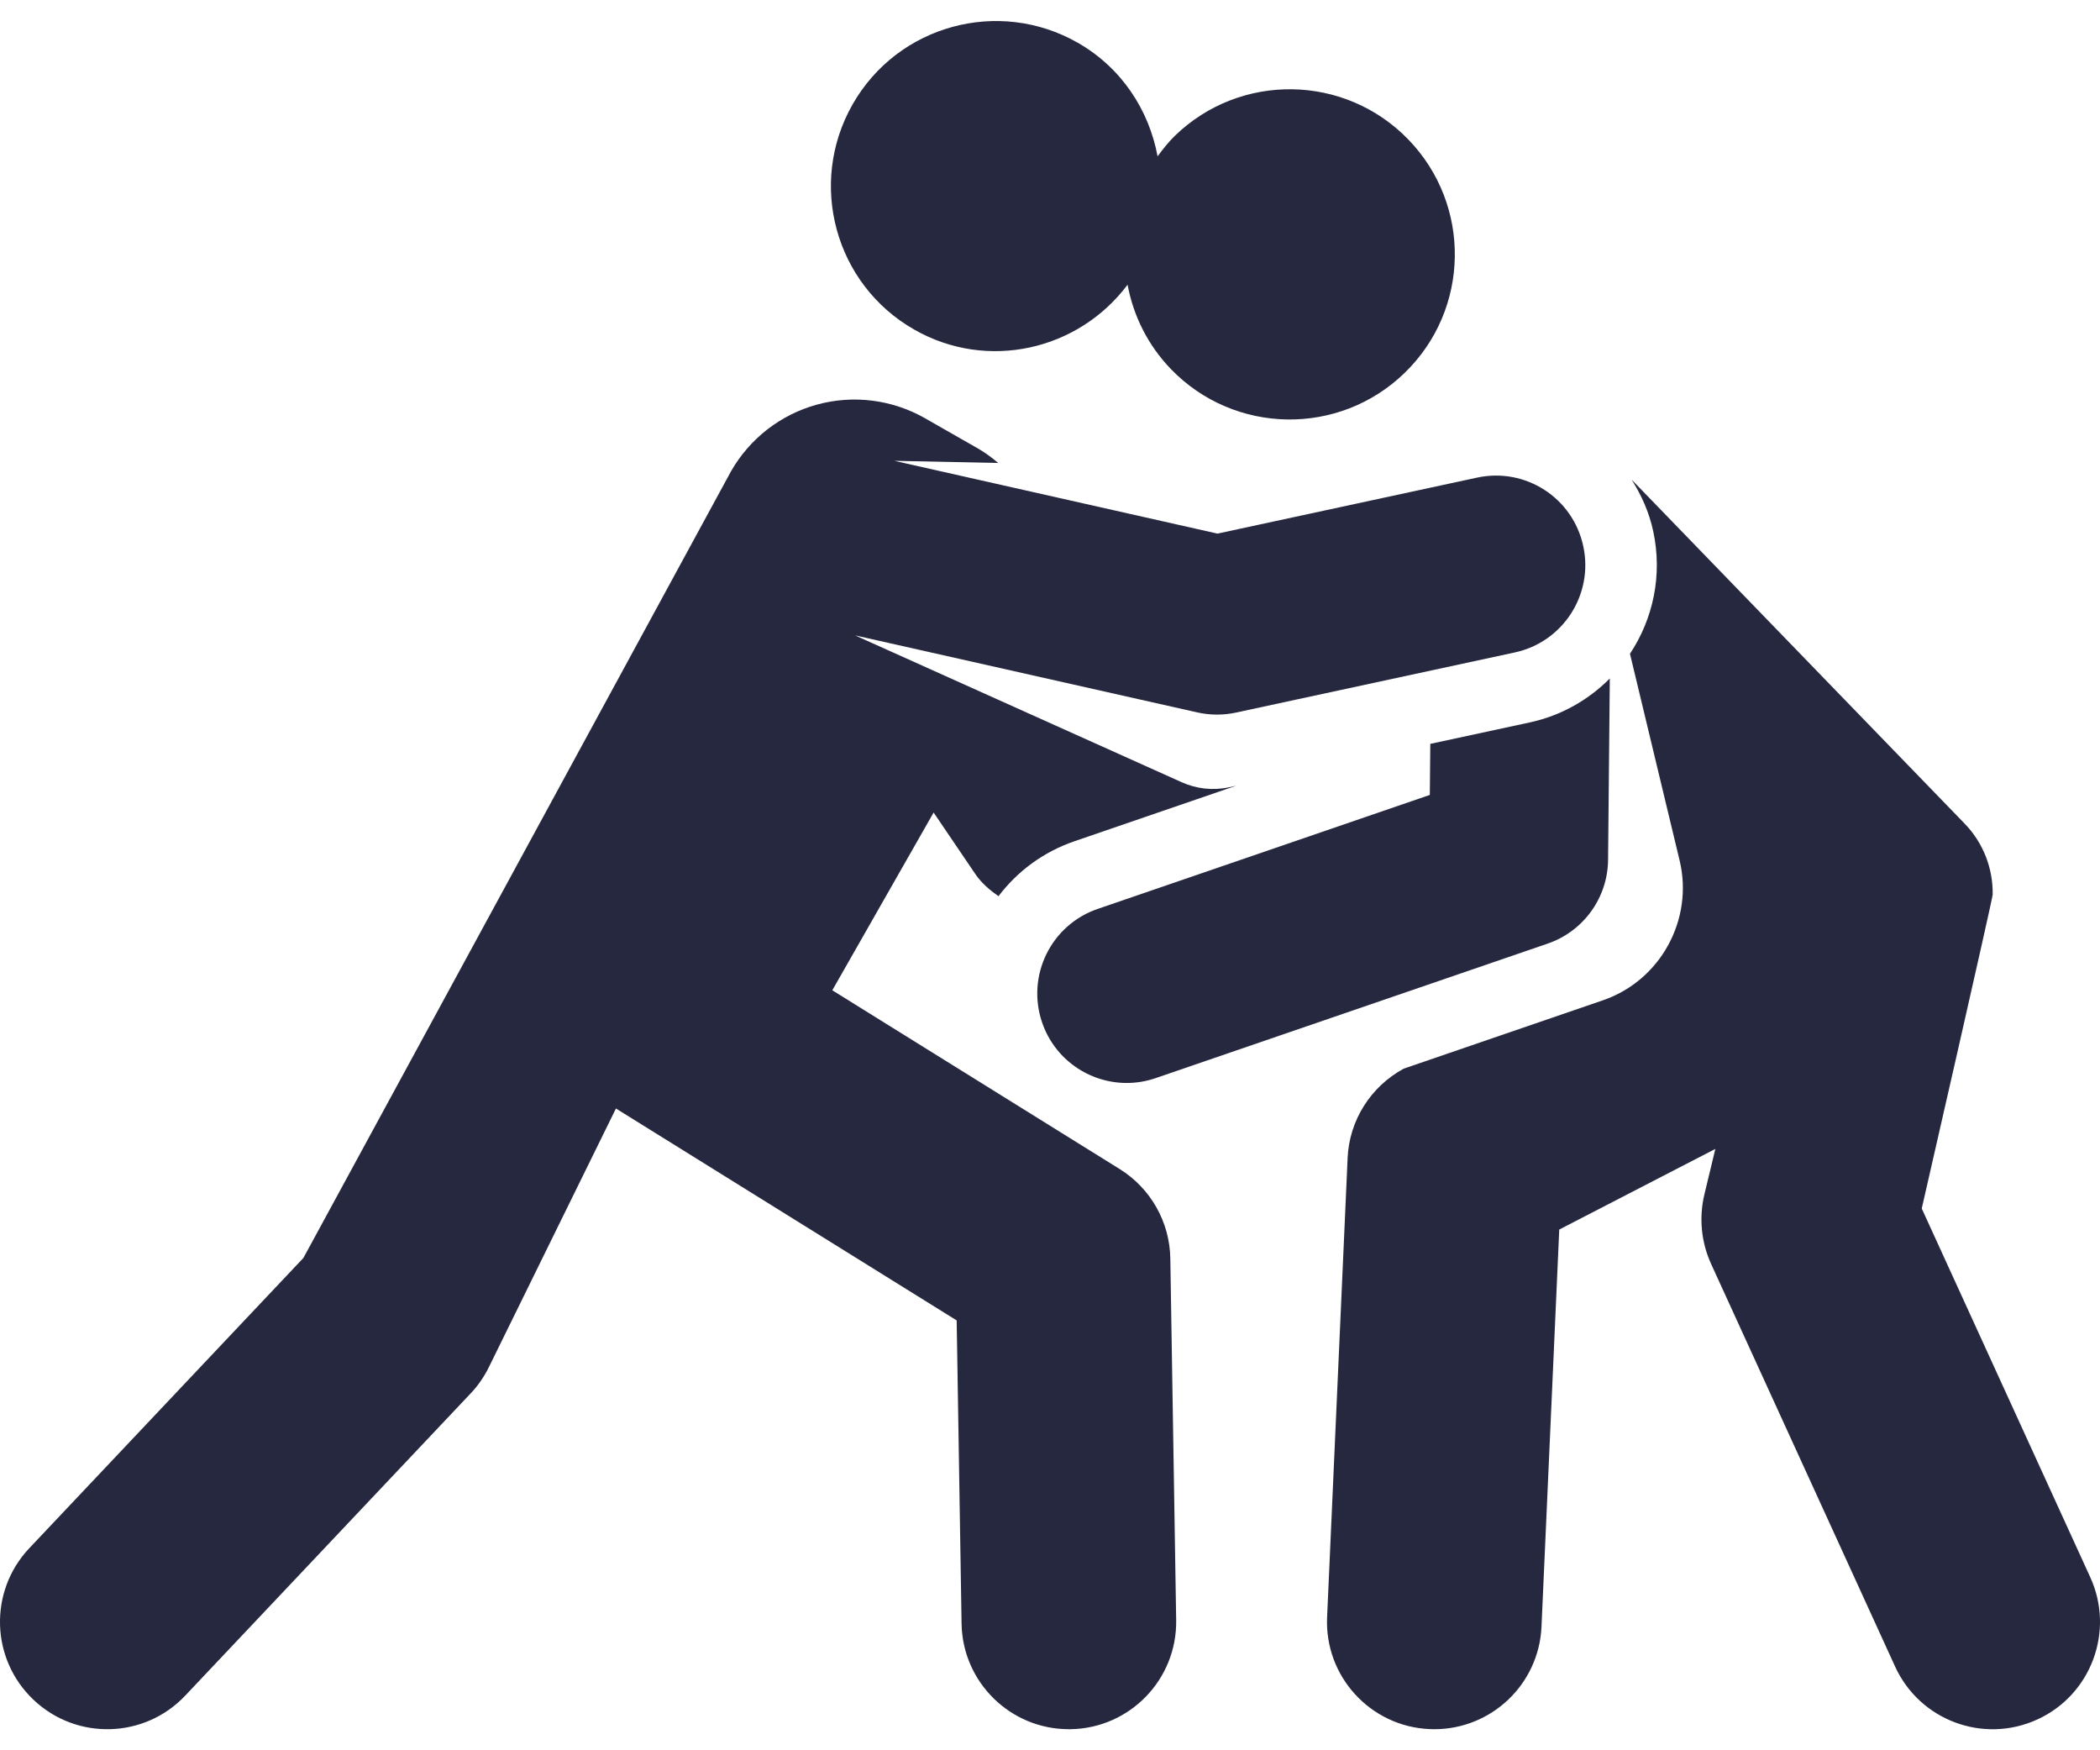 <svg width="84" height="70" viewBox="0 0 84 70" fill="none" xmlns="http://www.w3.org/2000/svg">
<path d="M83.611 63.081L76.87 48.333C76.87 48.333 79.704 35.959 79.707 35.776C79.724 34.718 79.321 33.698 78.585 32.939L65.266 19.183C65.656 19.802 65.965 20.484 66.128 21.242C66.508 23.006 66.123 24.753 65.199 26.147L67.185 34.415C67.749 36.768 66.429 39.203 64.133 40C62.208 40.66 63.457 40.231 56.149 42.739C54.83 43.455 53.972 44.805 53.905 46.309L53.084 64.673C52.977 67.042 54.812 69.047 57.181 69.153C57.245 69.156 57.31 69.157 57.375 69.157C59.658 69.157 61.557 67.359 61.66 65.056L62.37 49.174L68.614 45.949L68.177 47.764C67.952 48.697 68.047 49.679 68.446 50.553L75.803 66.649C76.785 68.798 79.324 69.758 81.491 68.769C83.647 67.784 84.596 65.236 83.611 63.081Z" fill="#25283E"/>
<path d="M57.212 29.75L57.193 31.792L43.907 36.351C42.039 36.991 41.044 39.026 41.685 40.895C42.194 42.379 43.581 43.312 45.068 43.312C45.453 43.312 45.845 43.249 46.229 43.117L61.907 37.738C63.341 37.246 64.309 35.904 64.323 34.388L64.392 27.134C63.544 27.988 62.455 28.619 61.192 28.892L57.212 29.75Z" fill="#25283E"/>
<path d="M36.569 13.181C39.493 14.851 43.135 14.014 45.103 11.386C45.332 12.618 45.907 13.8 46.845 14.77C49.383 17.387 53.564 17.454 56.183 14.916C58.804 12.379 58.87 8.201 56.334 5.58C53.798 2.96 49.617 2.892 46.997 5.429C46.735 5.685 46.515 5.967 46.303 6.252C45.961 4.406 44.867 2.713 43.11 1.709C39.941 -0.097 35.909 1.007 34.104 4.174C32.299 7.343 33.4 11.374 36.569 13.181Z" fill="#25283E"/>
<path d="M44.787 46.754C44.78 46.75 33.299 39.61 33.292 39.605L37.345 32.496L39.016 34.96C39.261 35.32 39.59 35.597 39.939 35.843C40.685 34.858 41.721 34.075 42.979 33.644L49.444 31.425L49.169 31.485C48.505 31.627 47.844 31.544 47.269 31.285L39.92 27.982L34.202 25.411L47.897 28.493C48.419 28.609 48.944 28.606 49.437 28.499L60.59 26.094C62.521 25.679 63.748 23.776 63.331 21.844C62.916 19.913 61.022 18.683 59.081 19.102L48.699 21.341L35.772 18.43L39.929 18.516C39.675 18.302 39.407 18.101 39.107 17.93L36.998 16.726C35.688 15.98 34.135 15.783 32.68 16.181C31.226 16.579 29.989 17.539 29.241 18.848L12.136 50.31L1.172 61.918C-0.456 63.641 -0.379 66.357 1.345 67.985C3.067 69.614 5.786 69.536 7.412 67.811L18.822 55.732C19.118 55.421 19.364 55.065 19.554 54.679L24.639 44.33C24.65 44.337 24.659 44.346 24.67 44.353L38.267 52.808L38.463 64.935C38.502 67.281 40.416 69.157 42.754 69.157C42.778 69.157 42.801 69.157 42.825 69.157C45.195 69.118 47.085 67.166 47.047 64.795L46.813 50.33C46.789 48.871 46.026 47.525 44.787 46.754Z" fill="#25283E"/>
</svg>
